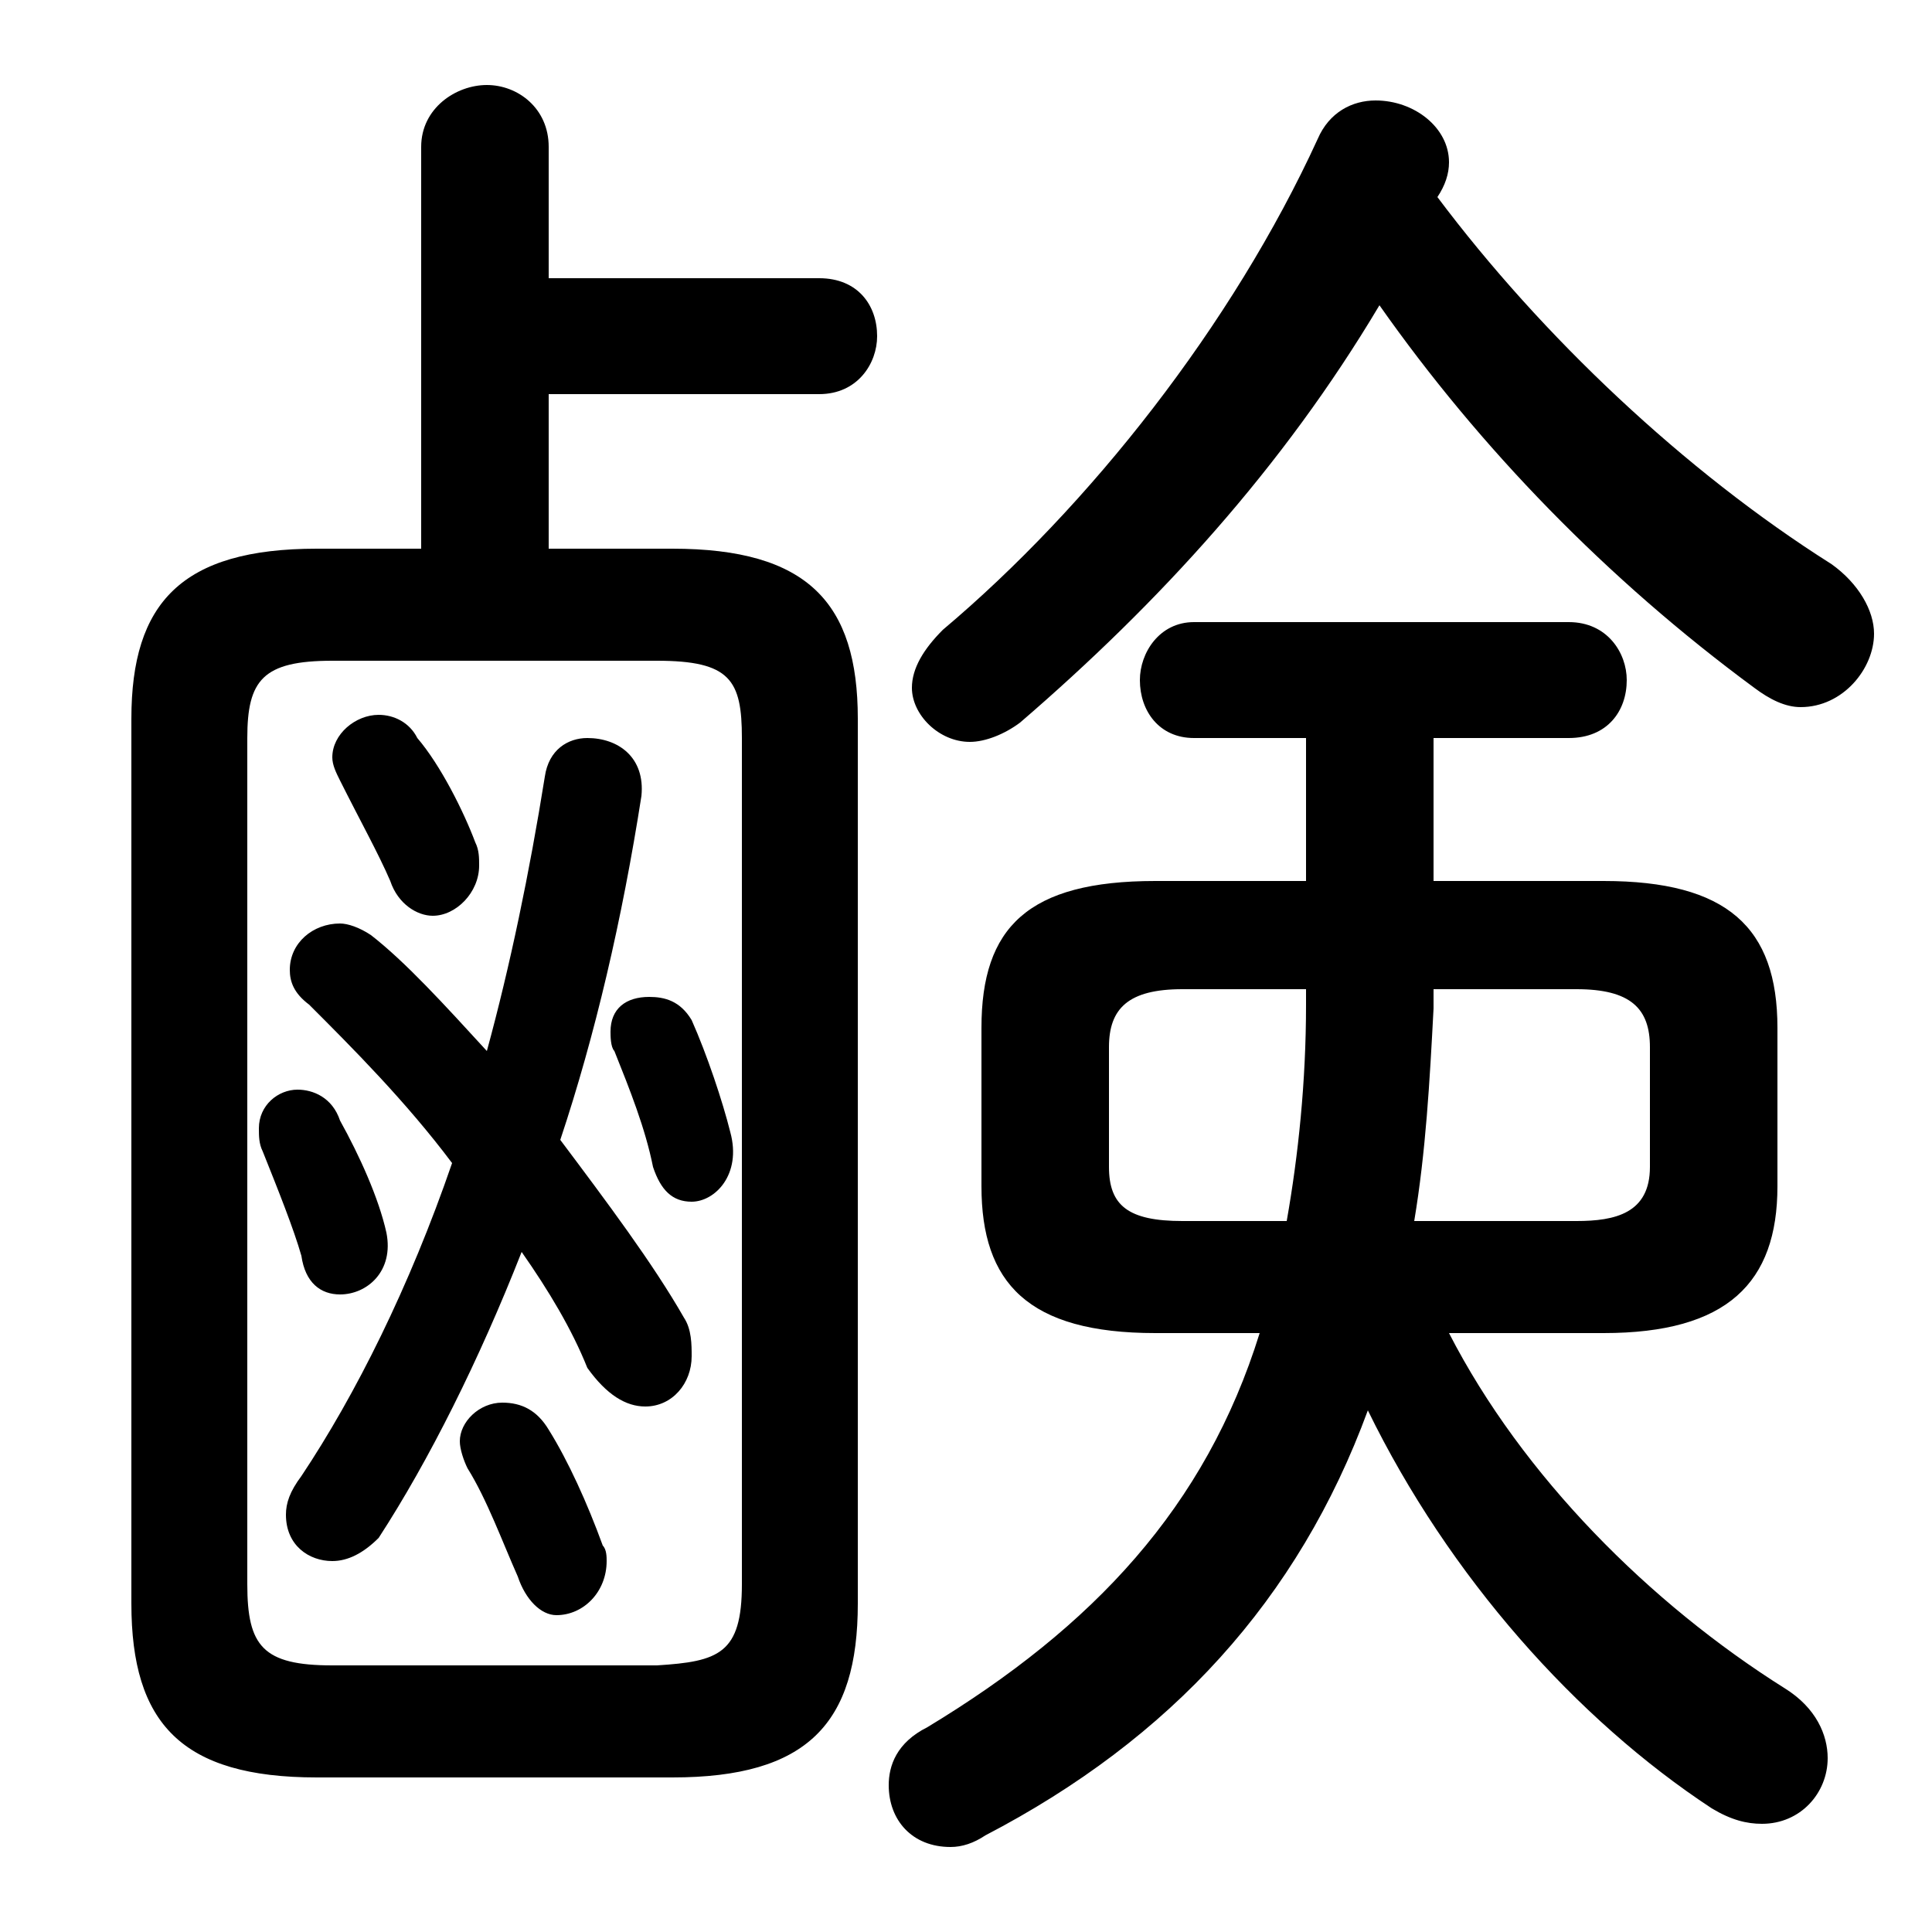 <svg xmlns="http://www.w3.org/2000/svg" viewBox="0 -44.0 50.0 50.0">
    <rect x="0" y="-44.0" width="50.0" height="50.0" fill="#808080" stroke="none"/>
    <g transform="scale(1, -1)">
        <!-- ボディの枠 -->
        <rect x="0" y="-6.0" width="50.0" height="50.0"
            stroke="white" fill="white"/>
        <!-- グリフ座標系の原点 -->
        <circle cx="0" cy="0" r="5" fill="white"/>
        <!-- グリフのアウトライン -->
        <g style="fill:black;stroke:#000000;stroke-width:0;stroke-linecap:round;stroke-linejoin:round;">
        <path d="M 37.1 21.2 L 37.1 24.9 L 40.6 24.9 C 41.6 24.9 42.1 25.6 42.1 26.4 C 42.1 27.1 41.6 27.9 40.6 27.9 L 30.9 27.9 C 30.0 27.9 29.5 27.1 29.5 26.4 C 29.5 25.6 30.0 24.9 30.9 24.9 L 33.8 24.9 L 33.8 21.2 L 29.9 21.2 C 26.6 21.2 25.4 20.0 25.4 17.4 L 25.4 13.3 C 25.4 10.8 26.6 9.5 29.9 9.5 L 32.6 9.5 C 31.2 5.0 28.3 1.9 24.0 -0.7 C 23.2 -1.1 23.0 -1.7 23.0 -2.2 C 23.0 -3.1 23.6 -3.8 24.6 -3.8 C 24.9 -3.8 25.2 -3.7 25.5 -3.5 C 30.3 -1.0 33.6 2.6 35.4 7.5 C 37.5 3.2 40.8 -0.5 44.3 -2.8 C 44.8 -3.1 45.2 -3.2 45.6 -3.2 C 46.6 -3.2 47.3 -2.4 47.3 -1.5 C 47.3 -0.9 47.0 -0.2 46.2 0.3 C 42.7 2.5 39.4 5.8 37.5 9.5 L 41.5 9.5 C 44.7 9.5 46.0 10.8 46.0 13.3 L 46.0 17.4 C 46.0 20.0 44.7 21.2 41.5 21.2 Z M 37.1 18.4 L 40.8 18.4 C 42.2 18.4 42.7 17.9 42.7 16.9 L 42.7 13.8 C 42.7 12.6 41.8 12.4 40.8 12.4 L 36.6 12.4 C 36.9 14.2 37.0 16.0 37.1 17.9 Z M 33.8 18.4 L 33.8 18.0 C 33.8 16.0 33.6 14.1 33.3 12.4 L 30.6 12.4 C 29.2 12.4 28.7 12.8 28.7 13.8 L 28.7 16.9 C 28.7 17.9 29.2 18.4 30.6 18.4 Z M 12.6 16.8 C 11.5 18.0 10.5 19.1 9.6 19.8 C 9.3 20.0 9.0 20.1 8.8 20.1 C 8.1 20.1 7.5 19.6 7.5 18.9 C 7.5 18.6 7.6 18.3 8.0 18.0 C 9.1 16.9 10.5 15.5 11.7 13.9 C 10.6 10.7 9.2 7.9 7.8 5.8 C 7.5 5.4 7.4 5.1 7.4 4.8 C 7.4 4.0 8.0 3.6 8.6 3.6 C 9.0 3.6 9.4 3.8 9.8 4.2 C 11.1 6.2 12.4 8.8 13.5 11.6 C 14.2 10.6 14.8 9.6 15.2 8.6 C 15.7 7.9 16.2 7.6 16.7 7.6 C 17.4 7.6 17.9 8.2 17.9 8.9 C 17.9 9.2 17.9 9.6 17.7 9.9 C 16.9 11.3 15.7 12.9 14.5 14.5 C 15.4 17.2 16.1 20.2 16.6 23.4 C 16.7 24.4 16.0 24.9 15.2 24.9 C 14.7 24.9 14.2 24.6 14.1 23.9 C 13.7 21.4 13.2 19.0 12.6 16.8 Z M 10.8 24.9 C 10.6 25.3 10.2 25.5 9.8 25.5 C 9.2 25.5 8.6 25.0 8.6 24.4 C 8.6 24.2 8.7 24.0 8.8 23.8 C 9.3 22.8 9.8 21.9 10.1 21.2 C 10.3 20.6 10.8 20.3 11.2 20.3 C 11.8 20.3 12.4 20.9 12.4 21.6 C 12.4 21.8 12.4 22.0 12.3 22.2 C 12.0 23.0 11.4 24.2 10.8 24.9 Z M 14.2 7.0 C 13.9 7.5 13.5 7.7 13.0 7.7 C 12.4 7.7 11.9 7.2 11.9 6.7 C 11.9 6.5 12.0 6.2 12.1 6.0 C 12.6 5.2 13.0 4.1 13.4 3.2 C 13.6 2.6 14.0 2.2 14.4 2.2 C 15.1 2.2 15.7 2.8 15.7 3.6 C 15.7 3.7 15.7 3.9 15.6 4.0 C 15.2 5.1 14.7 6.2 14.2 7.0 Z M 8.8 15.0 C 8.6 15.6 8.1 15.8 7.7 15.8 C 7.2 15.8 6.7 15.4 6.7 14.8 C 6.7 14.6 6.7 14.4 6.8 14.2 C 7.2 13.2 7.6 12.2 7.8 11.5 C 7.9 10.8 8.3 10.5 8.8 10.5 C 9.5 10.5 10.2 11.1 10.0 12.1 C 9.8 13.0 9.3 14.1 8.8 15.0 Z M 17.9 17.6 C 17.6 18.1 17.2 18.2 16.8 18.2 C 16.2 18.2 15.8 17.9 15.8 17.3 C 15.8 17.2 15.8 16.9 15.9 16.8 C 16.3 15.8 16.7 14.8 16.9 13.8 C 17.1 13.2 17.4 12.9 17.9 12.9 C 18.5 12.9 19.2 13.6 18.9 14.7 C 18.7 15.5 18.3 16.7 17.9 17.6 Z M 10.9 29.8 L 8.2 29.8 C 4.7 29.8 3.4 28.4 3.4 25.4 L 3.4 2.5 C 3.4 -0.6 4.7 -2.0 8.2 -2.0 L 17.4 -2.0 C 20.9 -2.0 22.2 -0.6 22.2 2.5 L 22.2 25.4 C 22.2 28.4 20.9 29.8 17.4 29.8 L 14.2 29.8 L 14.2 33.8 L 21.2 33.8 C 22.2 33.8 22.7 34.6 22.7 35.3 C 22.7 36.1 22.2 36.8 21.2 36.8 L 14.2 36.8 L 14.2 40.2 C 14.2 41.2 13.4 41.8 12.6 41.8 C 11.8 41.8 10.9 41.2 10.9 40.2 Z M 8.6 0.9 C 6.8 0.9 6.4 1.4 6.4 3.0 L 6.4 24.9 C 6.4 26.4 6.8 26.9 8.6 26.9 L 17.0 26.9 C 18.9 26.9 19.2 26.4 19.2 24.9 L 19.2 3.0 C 19.2 1.2 18.6 1.0 17.0 0.9 Z M 35.7 36.1 C 38.3 32.4 41.6 29.0 45.4 26.2 C 45.8 25.9 46.2 25.7 46.6 25.7 C 47.7 25.7 48.5 26.7 48.5 27.6 C 48.5 28.2 48.1 28.9 47.4 29.4 C 43.6 31.8 39.9 35.3 37.2 38.9 C 37.4 39.2 37.5 39.5 37.5 39.8 C 37.5 40.7 36.6 41.4 35.6 41.4 C 35.0 41.4 34.4 41.1 34.1 40.4 C 31.9 35.6 28.2 30.9 24.4 27.7 C 23.9 27.2 23.6 26.7 23.6 26.2 C 23.6 25.5 24.3 24.8 25.1 24.8 C 25.5 24.8 26.0 25.0 26.4 25.3 C 30.0 28.4 33.2 31.9 35.7 36.1 Z"/>
    </g>
    </g>
</svg>
